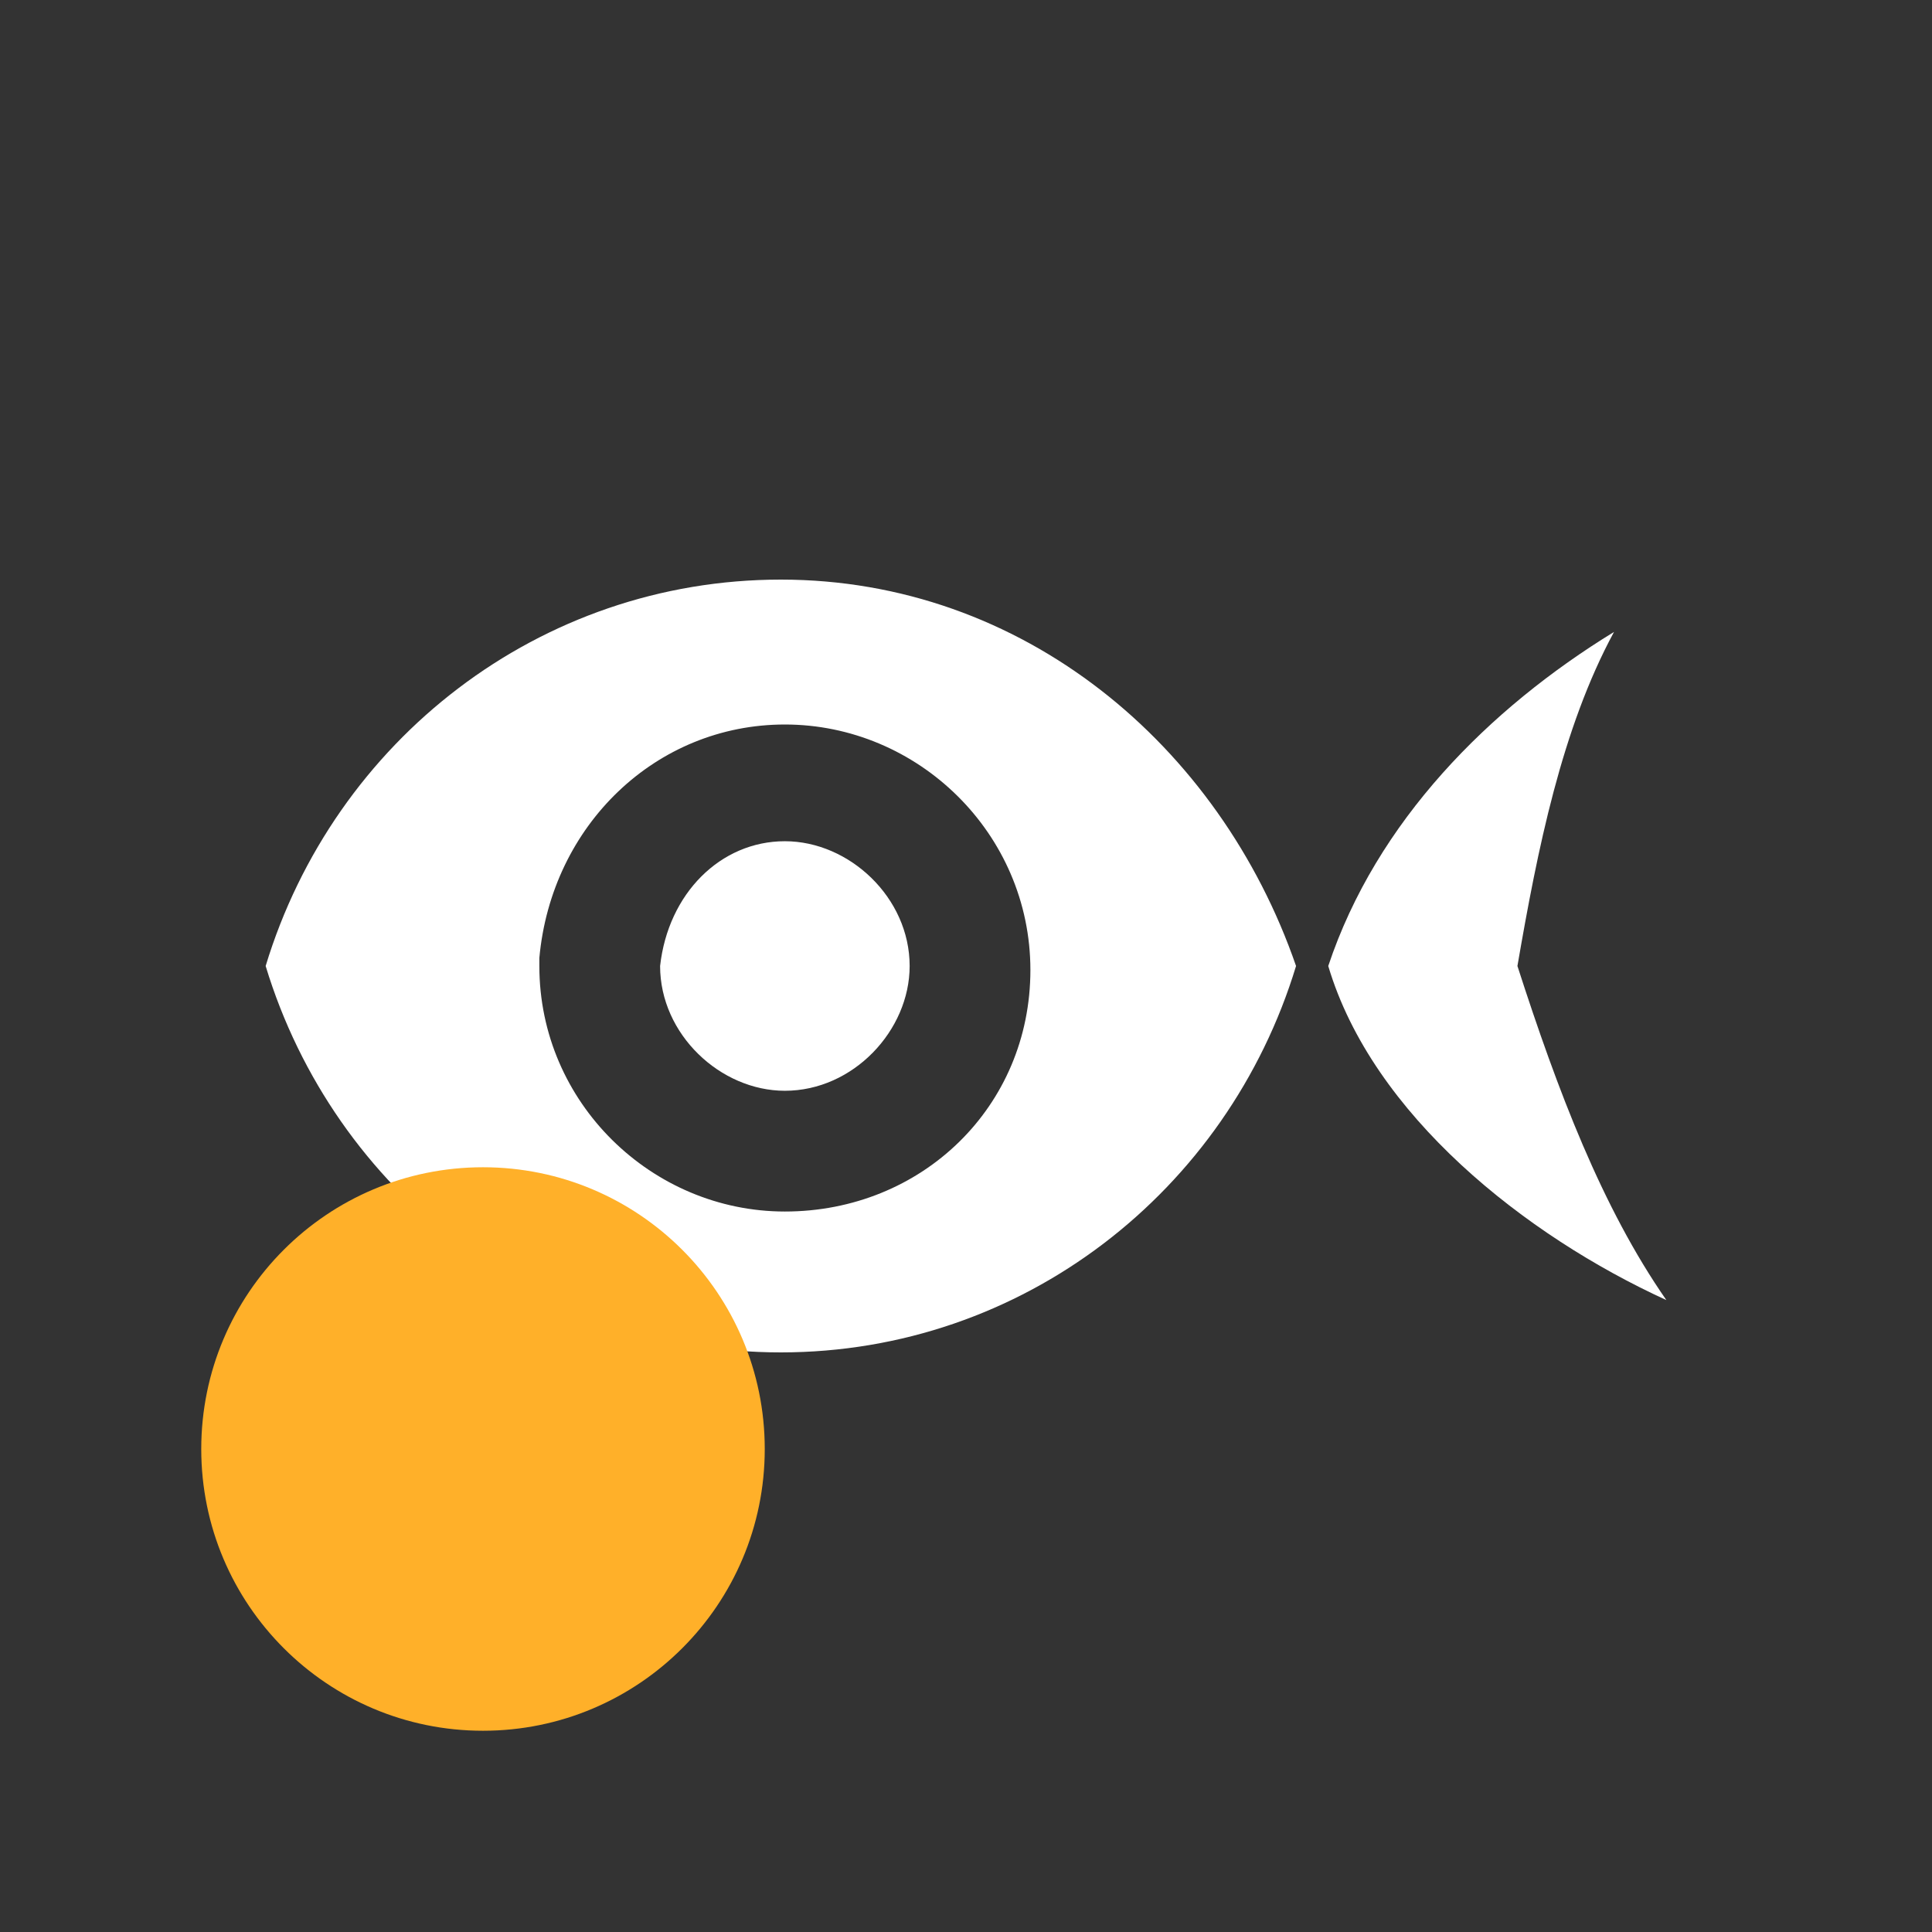<?xml version="1.0" encoding="utf-8"?>
<!-- Generator: Adobe Illustrator 25.2.1, SVG Export Plug-In . SVG Version: 6.00 Build 0)  -->
<svg version="1.1" id="Layer_1" xmlns="http://www.w3.org/2000/svg" xmlns:xlink="http://www.w3.org/1999/xlink" x="0px" y="0px"
	 viewBox="0 0 48 48" style="enable-background:new 0 0 48 48;" xml:space="preserve">
<rect x="0" y="0" width="48" height="48" fill="#333333" stroke="none"/>
<style type="text/css">
	.st0{fill:#FFFFFF;}
	.st1{fill-rule:evenodd;clip-rule:evenodd;fill:#FFB029;}
</style>
<g>
	<path class="st0" d="M37.7,24c0.5-2.9,1.1-5.9,2.4-8.3C37,17.6,34.2,20.4,33,24c1.1,3.7,4.9,6.7,8.4,8.3C39.8,30,38.7,27.1,37.7,24
		z"/>
	<path class="st0" d="M19.5,20.9c-1.6,0-2.9,1.3-3.1,3.1c0,1.7,1.5,3.1,3.1,3.1c1.7,0,3.1-1.5,3.1-3.1
		C22.6,22.3,21.1,20.9,19.5,20.9z"/>
	<path class="st0" d="M19.4,14.4c-6,0-11.1,4-12.8,9.6c1.7,5.6,6.8,9.6,12.8,9.6s11.1-4,12.8-9.6C30.3,18.5,25.4,14.4,19.4,14.4z
		 M19.5,30.1c-3.3,0-6.1-2.7-6.1-6.1v-0.1v-0.1c0.3-3.3,2.9-5.8,6.1-5.8c3.3,0,6.1,2.7,6.1,6.1S22.9,30.1,19.5,30.1z"/>
</g>
<circle class="st1" cx="12" cy="36" r="7"/>
</svg>
